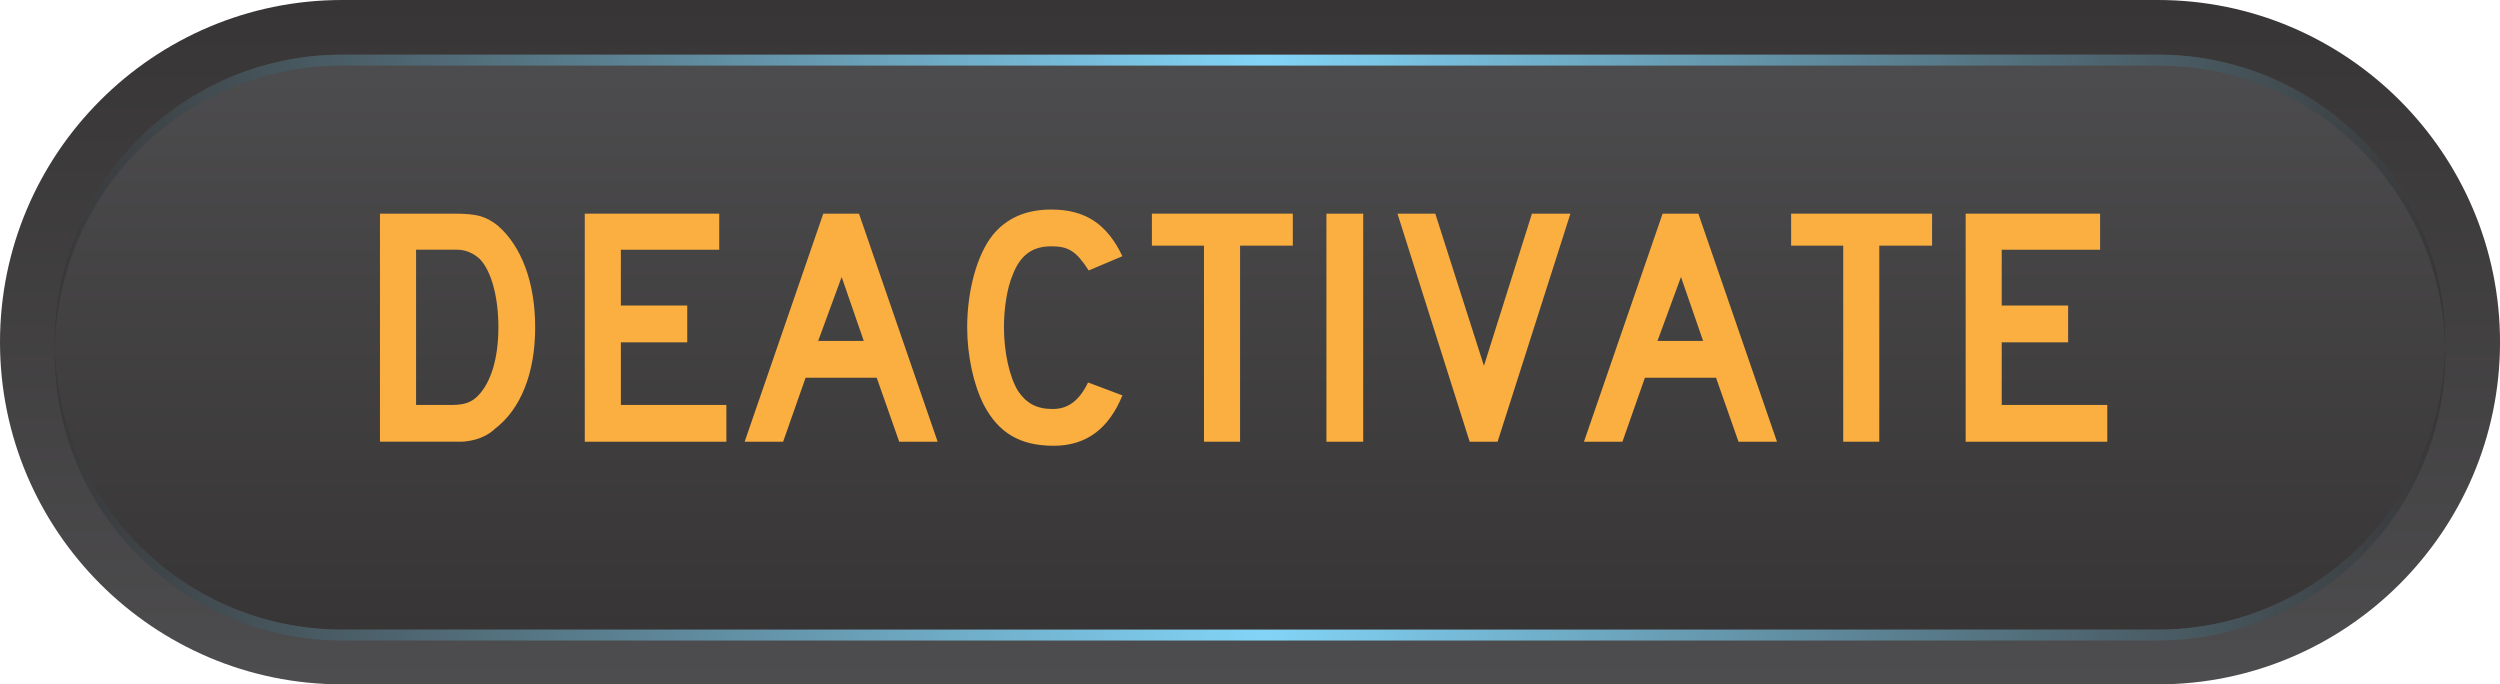 <svg xmlns="http://www.w3.org/2000/svg" xmlns:svg="http://www.w3.org/2000/svg" xmlns:xlink="http://www.w3.org/1999/xlink" id="svg2" width="128.598" height="35.203" x="0" y="0" enable-background="new 0 0 128.598 35.203" version="1.1" viewBox="0 0 128.598 35.203" xml:space="preserve"><g id="g12"><g id="g14"><g id="g20"><g id="g22"><linearGradient id="path30_1_" x1="-339.379" x2="-338.379" y1="314.693" y2="314.693" gradientTransform="matrix(0 -35.202 -35.202 0 11142.135 -11911.647)" gradientUnits="userSpaceOnUse"><stop offset="0" style="stop-color:#4d4c4e"/><stop offset="1" style="stop-color:#373535"/></linearGradient><path id="path30" fill="url(#path30_1_)" d="M17.6,0C7.895,0,0,7.896,0,17.6l0,0 c0,9.706,7.895,17.603,17.6,17.603l0,0h93.395c9.708,0,17.604-7.896,17.604-17.603l0,0C128.598,7.896,120.703,0,110.995,0l0,0 H17.6z"/></g></g></g></g><g id="g32"><g id="g34"><g id="g40"><g id="g42"><linearGradient id="path50_1_" x1="-340.934" x2="-339.934" y1="312.903" y2="312.903" gradientTransform="matrix(0 -29.577 -29.577 0 9319.049 -10051.44)" gradientUnits="userSpaceOnUse"><stop offset="0" style="stop-color:#373535"/><stop offset="1" style="stop-color:#4d4c4e"/></linearGradient><path id="path50" fill="url(#path50_1_)" d="M17.6,2.812C9.434,2.812,2.812,9.433,2.812,17.6 l0,0c0,8.168,6.621,14.79,14.788,14.79l0,0h93.395c8.17,0,14.791-6.622,14.791-14.79l0,0c0-8.167-6.621-14.788-14.791-14.788 l0,0H17.6z"/></g></g></g></g><g id="g52"><g id="g54"><g id="g60"><g id="g62"><linearGradient id="path72_1_" x1="-328.507" x2="-327.507" y1="321.76" y2="321.76" gradientTransform="matrix(122.974 0 0 -122.974 40400.566 39578.332)" gradientUnits="userSpaceOnUse"><stop offset="0" style="stop-color:#373535"/><stop offset=".508" style="stop-color:#82d4f7"/><stop offset="1" style="stop-color:#373535"/></linearGradient><path id="path72" fill="url(#path72_1_)" d="M17.6,2.812C9.434,2.812,2.812,9.433,2.812,17.6 l0,0c0,0.095,0.011,0.188,0.014,0.279l0,0C2.978,9.844,9.529,3.374,17.6,3.374l0,0h93.395c8.075,0,14.628,6.47,14.777,14.506 l0,0c0-0.092,0.014-0.185,0.014-0.279l0,0c0-8.167-6.621-14.788-14.791-14.788l0,0H17.6z"/></g></g></g></g><g id="g74"><g id="g76"><g id="g82"><g id="g84"><linearGradient id="path94_1_" x1="-328.507" x2="-327.507" y1="326.443" y2="326.443" gradientTransform="matrix(122.974 0 0 122.974 40400.566 -40118.379)" gradientUnits="userSpaceOnUse"><stop offset="0" style="stop-color:#373535"/><stop offset=".508" style="stop-color:#82d4f7"/><stop offset="1" style="stop-color:#373535"/></linearGradient><path id="path94" fill="url(#path94_1_)" d="M110.995,32.387H17.6 c-8.071,0-14.623-6.47-14.774-14.508l0,0c-0.002,0.094-0.014,0.187-0.014,0.281l0,0c0,8.167,6.621,14.788,14.788,14.788l0,0 h93.395c8.17,0,14.791-6.621,14.791-14.788l0,0c0-0.095-0.014-0.188-0.014-0.281l0,0 C125.623,25.918,119.07,32.387,110.995,32.387"/></g></g></g></g><g id="g96"><g><g id="g98"><g id="g104" transform="translate(364.764,309.654)"><path id="path106" fill="#FAAF40" d="M-340.071-296.319c-0.298-0.281-0.7-0.491-1.191-0.491 h-2.1v7.985h1.856c0.612,0,0.98-0.124,1.312-0.455c0.7-0.701,1.067-1.979,1.067-3.538 C-339.126-294.392-339.494-295.706-340.071-296.319 M-339.301-287.599c-0.438,0.421-1.068,0.629-1.682,0.665h-0.665h-3.571 v-11.73h3.781c1.191,0,1.646,0.122,2.277,0.612c1.225,1.068,1.926,2.924,1.926,5.234 C-337.234-290.47-337.97-288.615-339.301-287.599"/></g><g id="g108" transform="translate(369.074,302.147)"><path id="path110" fill="#FAAF40" d="M-338.994-279.426v-11.731h6.917v1.856h-5.06v2.87h3.414 v1.893h-3.414v3.221h5.427v1.892H-338.994z"/></g><g id="g112" transform="translate(379.645,308.926)"><path id="path114" fill="#FAAF40" d="M-336.351-294.679l-1.208,3.291h2.346L-336.351-294.679z M-333.391-286.205l-1.156-3.292h-3.659l-1.156,3.292h-1.979l4.045-11.73h1.837l4.045,11.73H-333.391z"/></g><g id="g116" transform="translate(388.368,301.978)"><path id="path118" fill="#FAAF40" d="M-334.17-279.048c-1.734,0-2.836-0.665-3.59-2.101 c-0.525-1.033-0.857-2.521-0.857-3.993c0-1.854,0.49-3.711,1.314-4.745c0.7-0.857,1.68-1.312,3.011-1.312 c1.769,0,2.871,0.753,3.66,2.399l-1.733,0.734c-0.649-0.997-1.034-1.242-1.926-1.242c-0.945,0-1.576,0.42-1.979,1.452 c-0.297,0.701-0.455,1.717-0.455,2.714c0,1.279,0.28,2.558,0.735,3.293c0.42,0.612,0.946,0.91,1.769,0.91 c0.788,0,1.366-0.421,1.821-1.365l1.769,0.665C-331.334-279.923-332.489-279.048-334.17-279.048"/></g><g id="g120" transform="translate(396.04,310.215)"><path id="path122" fill="#FAAF40" d="M-332.252-297.579v10.085h-1.856v-10.085h-2.679v-1.646 h7.249v1.646H-332.252z"/></g><path id="path124" fill="#FAAF40" d="M68.23,10.99h1.892v11.731H68.23V10.99z"/><g id="g126" transform="translate(406.638,302.147)"><path id="path128" fill="#FAAF40" d="M-329.603-279.426h-1.437l-3.713-11.731h1.945 l2.503,7.826l2.469-7.826h1.979L-329.603-279.426z"/></g><g id="g130" transform="translate(414.184,308.926)"><path id="path132" fill="#FAAF40" d="M-327.716-294.679l-1.209,3.291h2.348L-327.716-294.679z M-324.757-286.205l-1.156-3.292h-3.658l-1.156,3.292h-1.979l4.045-11.73h1.839l4.044,11.73H-324.757z"/></g><g id="g134" transform="translate(422.345,310.215)"><path id="path136" fill="#FAAF40" d="M-325.676-297.579v10.085h-1.855v-10.085h-2.68v-1.646 h7.25v1.646H-325.676z"/></g><g id="g138" transform="translate(425.899,302.147)"><path id="path140" fill="#FAAF40" d="M-324.787-279.426v-11.731h6.916v1.856h-5.061v2.87 h3.416v1.893h-3.416v3.221h5.43v1.892H-324.787z"/></g></g></g></g></svg>